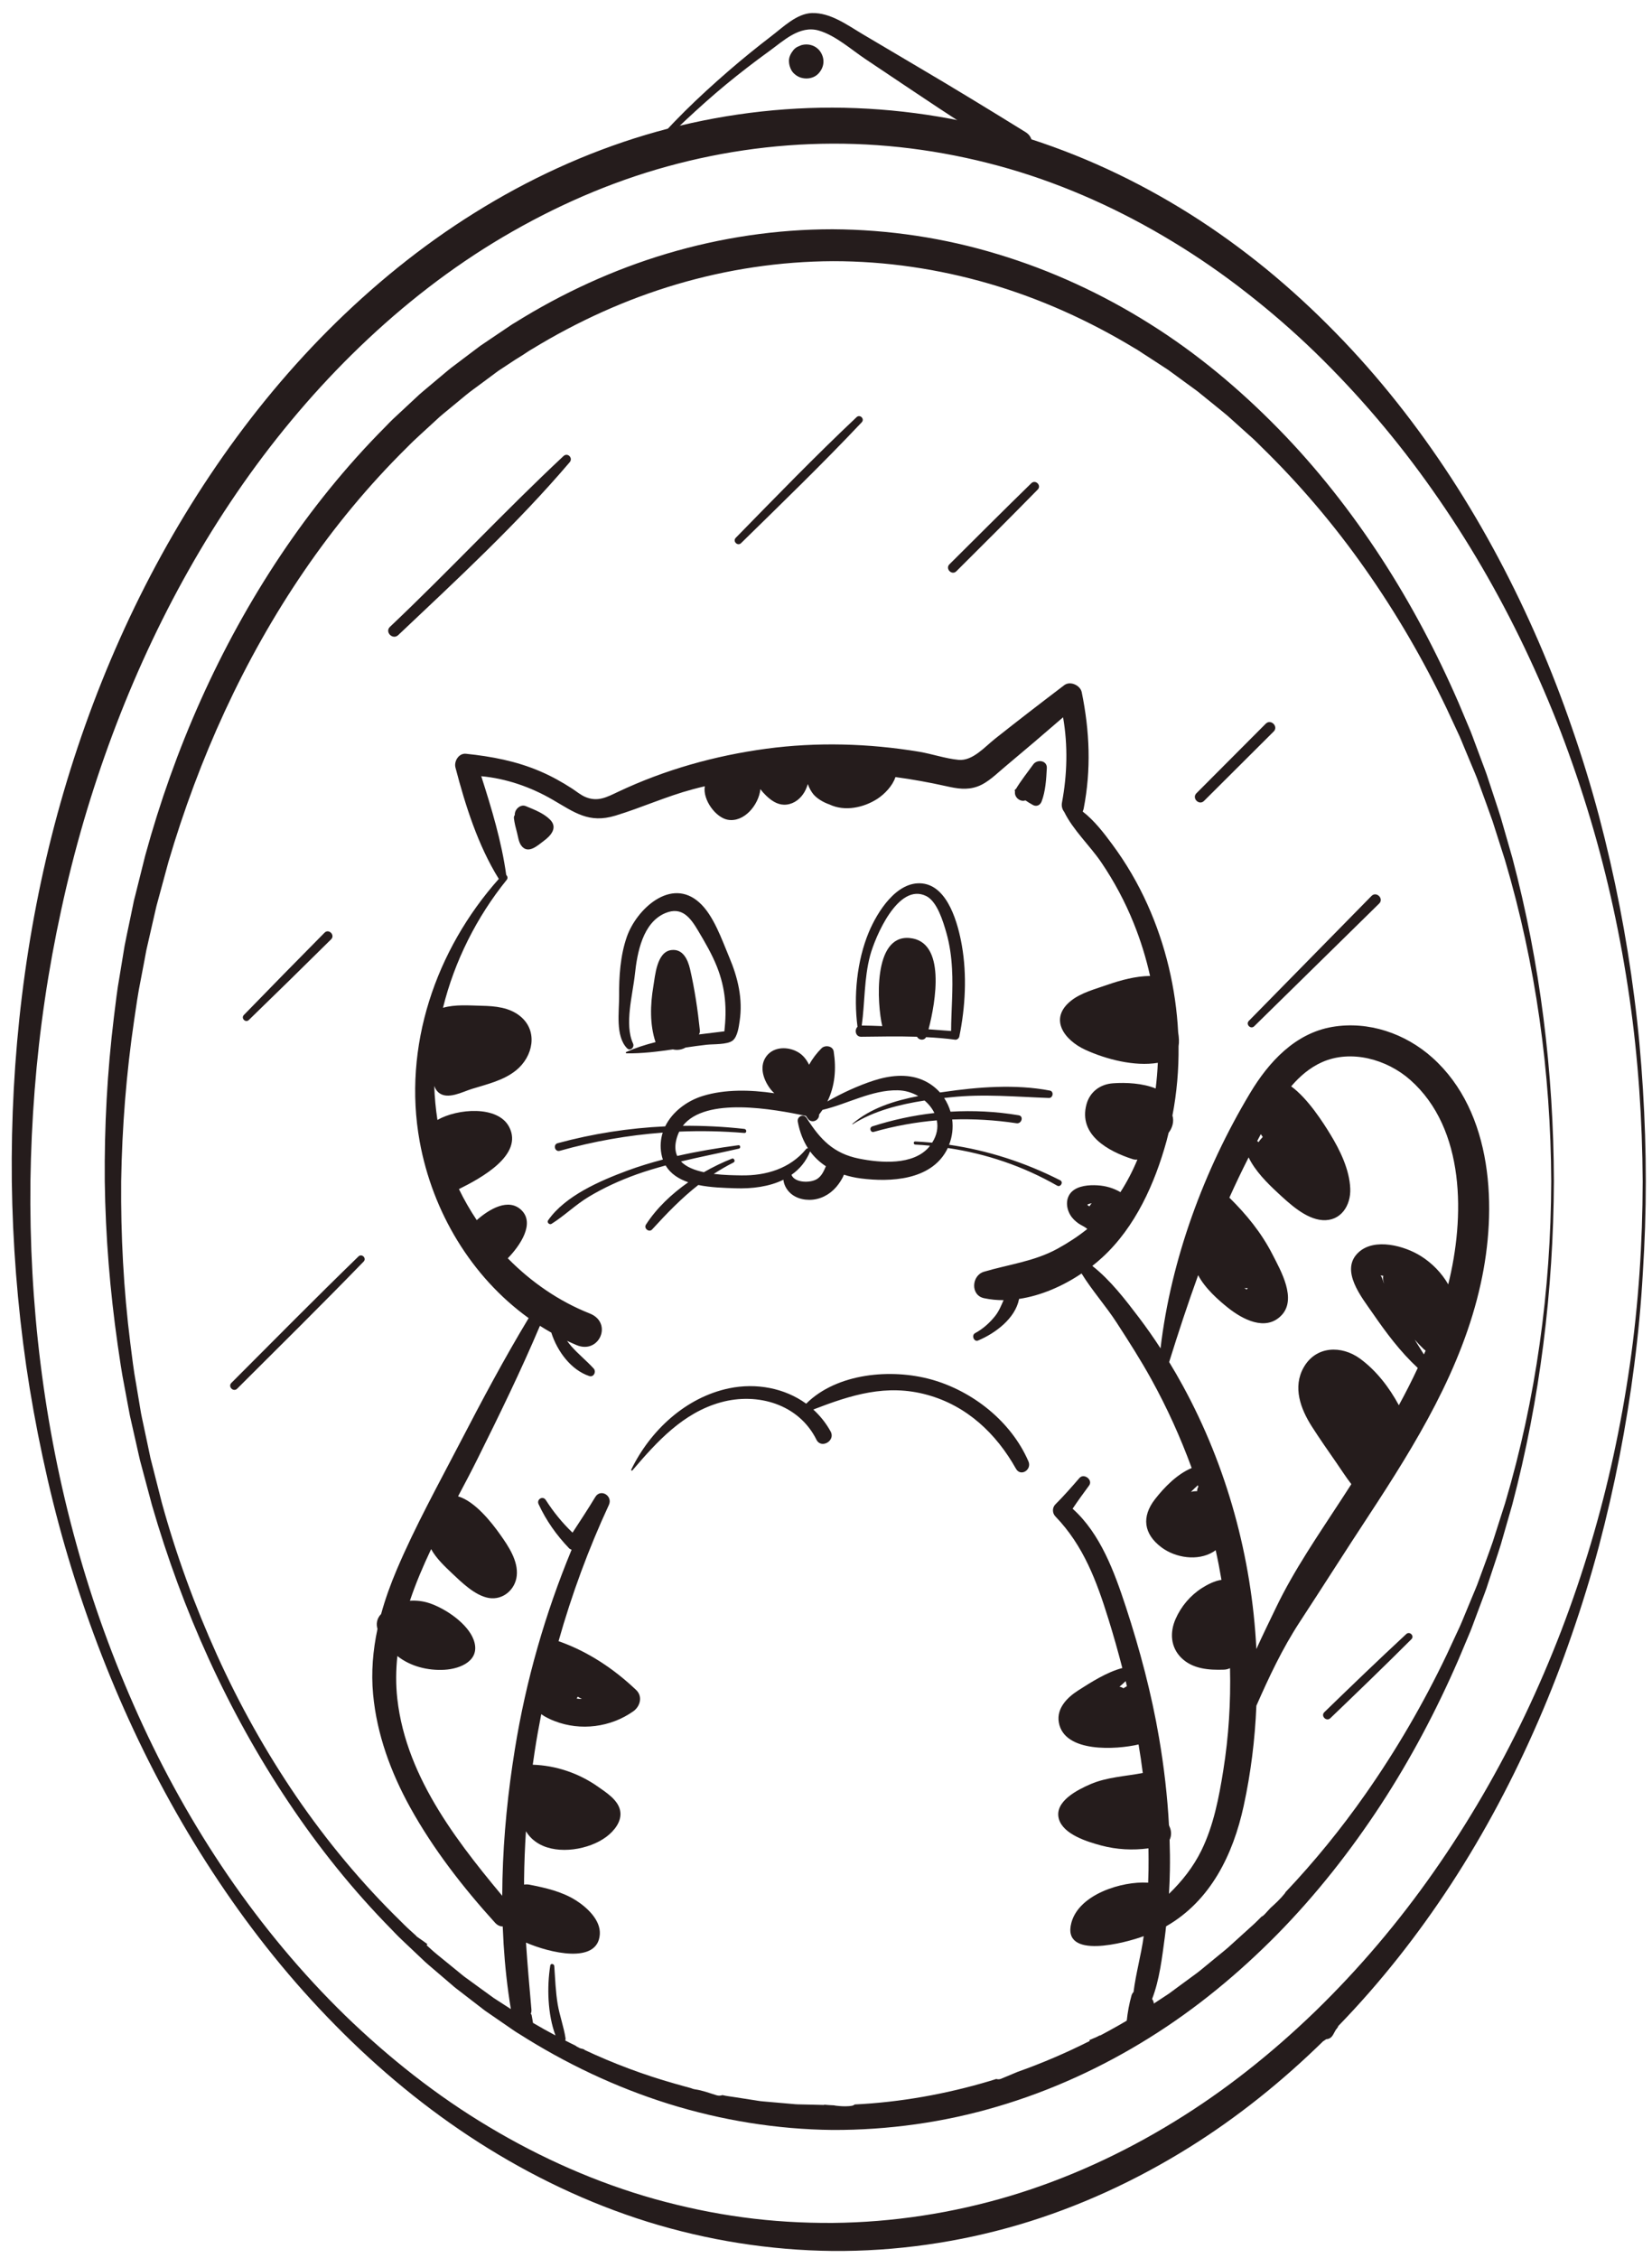 <svg width="120" height="164" viewBox="0 0 120 164" fill="none" xmlns="http://www.w3.org/2000/svg">
<path d="M118.366 72.495C117.732 68.09 116.792 63.731 115.519 59.473C114.881 57.344 114.167 55.24 113.378 53.17C112.58 51.1 111.702 49.063 110.749 47.064C108.843 43.067 106.613 39.229 104.073 35.626C101.541 32.019 98.677 28.651 95.532 25.594C93.957 24.069 92.303 22.629 90.577 21.285C88.86 19.937 87.059 18.69 85.198 17.561C81.474 15.297 77.481 13.479 73.315 12.265C69.146 11.056 64.821 10.422 60.487 10.434C56.154 10.447 51.833 11.09 47.676 12.316C43.52 13.542 39.539 15.373 35.827 17.64C32.115 19.912 28.689 22.663 25.577 25.732C22.462 28.802 19.661 32.195 17.183 35.819C12.225 43.071 8.559 51.192 6.077 59.654C5.46 61.77 4.918 63.912 4.452 66.07C3.982 68.224 3.583 70.399 3.26 72.587C2.613 76.959 2.277 81.38 2.21 85.811C2.109 94.663 3.167 103.561 5.536 112.119C6.707 116.398 8.231 120.584 10.058 124.628C11.884 128.672 14.051 132.565 16.554 136.226C19.061 139.884 21.903 143.311 25.069 146.397C28.244 149.475 31.729 152.234 35.512 154.489C39.287 156.748 43.335 158.545 47.55 159.73C49.658 160.317 51.804 160.771 53.967 161.061C56.129 161.355 58.312 161.481 60.492 161.468C64.85 161.426 69.192 160.758 73.366 159.511C77.535 158.26 81.529 156.425 85.253 154.14C87.117 153.002 88.91 151.747 90.632 150.39C92.353 149.038 93.999 147.59 95.578 146.061C98.723 143 101.583 139.628 104.115 136.012C106.651 132.401 108.876 128.563 110.783 124.565C111.736 122.566 112.609 120.526 113.407 118.455C114.201 116.381 114.915 114.277 115.549 112.152C116.821 107.894 117.757 103.531 118.391 99.13C119.021 94.721 119.315 90.27 119.323 85.819C119.298 81.351 119 76.9 118.366 72.495ZM118.71 99.16C118.144 103.59 117.287 107.987 116.145 112.312C115.57 114.474 114.91 116.616 114.176 118.732C113.449 120.849 112.639 122.944 111.744 125.002C109.96 129.117 107.856 133.106 105.391 136.882C102.994 140.543 100.277 144.012 97.212 147.165C97.203 147.195 97.191 147.224 97.174 147.249C97.174 147.249 97.178 147.249 97.178 147.254C97.128 147.321 97.077 147.388 97.027 147.451C96.88 147.686 96.804 147.976 96.527 148.085C96.46 148.11 96.397 148.119 96.334 148.123C96.275 148.165 96.212 148.211 96.145 148.253C96.133 148.257 96.12 148.266 96.112 148.27C93.156 151.163 89.914 153.779 86.387 155.98C82.532 158.386 78.358 160.317 73.979 161.607C69.603 162.892 65.035 163.542 60.479 163.505C55.923 163.458 51.38 162.732 47.047 161.388C42.713 160.036 38.594 158.062 34.79 155.631C30.985 153.2 27.5 150.311 24.351 147.102C21.194 143.903 18.376 140.388 15.886 136.659C10.902 129.21 7.207 120.937 4.721 112.337C4.1 110.187 3.562 108.012 3.096 105.82C2.626 103.628 2.227 101.423 1.903 99.206C1.265 94.772 0.917 90.291 0.858 85.802C0.761 76.833 1.807 67.813 4.175 59.112C6.548 50.424 10.217 42.046 15.256 34.517C17.771 30.755 20.631 27.21 23.839 23.99C27.047 20.777 30.595 17.875 34.471 15.461C38.338 13.042 42.529 11.102 46.916 9.792C51.309 8.486 55.894 7.814 60.479 7.818C65.06 7.835 69.641 8.515 74.025 9.842C78.409 11.165 82.582 13.118 86.437 15.545C88.365 16.759 90.208 18.098 91.971 19.534C93.727 20.975 95.398 22.512 96.981 24.132C100.155 27.366 102.956 30.939 105.416 34.714C107.873 38.494 109.977 42.487 111.761 46.602C112.651 48.66 113.462 50.755 114.188 52.872C114.923 54.988 115.578 57.13 116.153 59.292C117.295 63.618 118.148 68.014 118.715 72.445C119 74.657 119.206 76.883 119.34 79.113C119.479 81.343 119.55 83.572 119.55 85.806C119.55 88.036 119.475 90.27 119.332 92.496C119.206 94.725 118.996 96.947 118.71 99.16Z" fill="#251C1C"/>
<path d="M112.874 85.806C112.84 93.722 111.87 101.637 109.846 109.309L109.023 112.173C108.729 113.122 108.402 114.059 108.095 115.003C107.953 115.478 107.764 115.936 107.592 116.406L107.071 117.8C106.983 118.031 106.903 118.266 106.806 118.497L106.517 119.186L105.937 120.563C104.354 124.212 102.486 127.748 100.302 131.095C98.115 134.433 95.629 137.599 92.82 140.463C90.006 143.323 86.886 145.91 83.46 148.039C80.038 150.172 76.334 151.873 72.45 153.015C68.575 154.165 64.523 154.728 60.483 154.715C56.44 154.673 52.417 154.018 48.575 152.822C44.733 151.621 41.076 149.882 37.7 147.732C37.481 147.606 37.28 147.459 37.074 147.321L36.457 146.896L35.222 146.044L34.034 145.129L33.442 144.671C33.245 144.52 33.043 144.373 32.858 144.205L31.72 143.231C31.342 142.903 30.952 142.592 30.599 142.24L29.512 141.211L28.97 140.694C28.79 140.522 28.626 140.337 28.449 140.157C25.653 137.318 23.154 134.202 20.95 130.897C16.529 124.288 13.245 116.96 11.04 109.334L10.272 106.458L10.175 106.097L10.091 105.736L9.928 105.009L9.6 103.556L9.436 102.83L9.298 102.099L9.025 100.634C8.828 99.659 8.697 98.677 8.55 97.694C7.988 93.76 7.664 89.787 7.61 85.81C7.576 81.829 7.79 77.844 8.273 73.889C8.399 72.902 8.504 71.907 8.685 70.924L8.928 69.446L9.05 68.707C9.096 68.463 9.151 68.216 9.197 67.972L9.504 66.507L9.655 65.776L9.73 65.41L9.823 65.049L10.549 62.144C12.657 54.438 15.92 47.014 20.383 40.337C22.617 37.003 25.149 33.858 27.992 31.002C28.168 30.822 28.34 30.637 28.521 30.465L29.075 29.948L30.179 28.919C30.54 28.567 30.939 28.256 31.321 27.928L32.48 26.954C32.669 26.79 32.875 26.639 33.077 26.488L33.681 26.03L34.891 25.119L36.146 24.271L36.776 23.847C36.986 23.708 37.192 23.557 37.41 23.435C40.84 21.294 44.561 19.58 48.453 18.421C52.346 17.262 56.41 16.653 60.475 16.653C64.54 16.674 68.6 17.283 72.484 18.467C76.368 19.639 80.076 21.357 83.494 23.506C86.92 25.648 90.031 28.256 92.841 31.124C95.654 33.992 98.135 37.162 100.319 40.509C102.498 43.86 104.367 47.4 105.95 51.049L106.529 52.426L106.819 53.115C106.916 53.346 106.995 53.581 107.083 53.812L107.604 55.211C107.772 55.677 107.965 56.139 108.108 56.613C108.415 57.558 108.738 58.494 109.032 59.443L109.855 62.307C111.887 69.971 112.853 77.891 112.874 85.806ZM10.222 71.18C10.024 72.138 9.89 73.112 9.747 74.082C9.176 77.958 8.865 81.88 8.802 85.806C8.769 89.732 8.975 93.667 9.466 97.568C9.592 98.542 9.701 99.521 9.882 100.491L10.125 101.944L10.247 102.67C10.293 102.914 10.348 103.153 10.398 103.393L10.704 104.837L10.856 105.559L10.931 105.92L11.024 106.277L11.75 109.137C12.791 112.933 14.148 116.641 15.768 120.227C17.389 123.813 19.317 127.261 21.534 130.511C23.755 133.753 26.279 136.793 29.083 139.531C29.26 139.703 29.428 139.884 29.608 140.048L30.154 140.543L30.183 140.568C30.23 140.631 30.288 140.682 30.356 140.728C30.587 140.883 30.818 141.047 31.044 141.215C31.027 141.244 31.011 141.274 30.99 141.299L31.246 141.53C31.603 141.866 31.993 142.16 32.371 142.475L33.509 143.403C33.694 143.562 33.895 143.701 34.093 143.844L34.685 144.276L35.873 145.137L37.103 145.931H37.108C36.087 139.754 36.406 133.194 37.402 127.047C38.204 122.071 39.598 117.216 41.521 112.568C41.445 112.543 41.378 112.505 41.328 112.454C40.416 111.497 39.677 110.456 39.123 109.259C38.959 108.91 39.43 108.625 39.644 108.956C40.202 109.826 40.845 110.619 41.588 111.329C42.146 110.472 42.713 109.616 43.242 108.738C43.629 108.1 44.531 108.658 44.229 109.313C42.747 112.509 41.529 115.822 40.572 119.211C42.688 119.954 44.573 121.201 46.207 122.755C46.702 123.221 46.505 123.944 46.009 124.3C44.363 125.468 42.18 125.749 40.295 125.019C39.967 124.893 39.614 124.729 39.316 124.515C39.136 125.43 38.972 126.345 38.833 127.265C38.787 127.572 38.741 127.878 38.699 128.185C40.4 128.244 42.037 128.798 43.435 129.78C44.048 130.213 44.918 130.755 45.052 131.553C45.182 132.308 44.607 133.001 44.04 133.425C42.793 134.358 40.559 134.731 39.165 133.942C38.733 133.698 38.422 133.379 38.204 133.018C38.128 134.181 38.082 135.349 38.069 136.516C38.069 136.642 38.069 136.768 38.069 136.894C38.191 136.873 38.317 136.873 38.456 136.898C39.614 137.125 40.828 137.398 41.836 138.04C42.629 138.544 43.641 139.464 43.57 140.509C43.419 142.718 39.879 141.832 38.208 141.106C38.313 142.722 38.46 144.339 38.602 145.968C38.611 146.082 38.594 146.183 38.556 146.271C38.59 146.309 38.619 146.355 38.623 146.409C38.649 146.577 38.695 146.758 38.716 146.938C39.253 147.253 39.799 147.56 40.349 147.85C39.774 146.309 39.724 144.318 39.971 142.769C40.001 142.592 40.253 142.651 40.261 142.806C40.328 143.743 40.358 144.675 40.513 145.603C40.656 146.43 40.954 147.228 41.08 148.055C41.088 148.114 41.08 148.169 41.059 148.219C41.307 148.345 41.554 148.471 41.802 148.589C41.865 148.643 41.936 148.685 42.02 148.719C42.092 148.769 42.184 148.803 42.285 148.816C42.327 148.832 42.369 148.845 42.411 148.857C42.423 148.866 42.44 148.87 42.453 148.879C42.453 148.879 42.453 148.879 42.457 148.879C42.453 148.883 42.449 148.891 42.444 148.895C44.569 149.891 46.77 150.718 49.02 151.352L49.721 151.549C49.877 151.591 50.028 151.637 50.183 151.675C50.271 151.717 50.372 151.747 50.473 151.763C51.006 151.835 51.527 152.032 52.043 152.192C52.207 152.242 52.35 152.229 52.472 152.183L52.556 152.2C52.791 152.255 53.034 152.28 53.274 152.318L54.71 152.54C54.949 152.574 55.184 152.624 55.428 152.641L56.15 152.704L57.594 152.83C57.834 152.859 58.077 152.859 58.321 152.864L59.047 152.88L59.866 152.901C59.866 152.897 59.866 152.889 59.866 152.88C59.87 152.88 59.87 152.88 59.874 152.88C60.11 152.906 60.345 152.914 60.58 152.927C60.622 152.935 60.668 152.948 60.714 152.952C61.046 152.99 61.344 153.011 61.663 152.985C61.672 152.985 61.684 152.985 61.693 152.985C61.693 152.985 61.693 152.985 61.693 152.981C61.751 152.977 61.81 152.973 61.869 152.96C61.953 152.948 62.024 152.914 62.092 152.864C65.421 152.7 68.722 152.108 71.913 151.154C72.064 151.108 72.215 151.058 72.366 151.012C72.476 151.045 72.593 151.045 72.702 151.003C73.11 150.835 73.517 150.663 73.92 150.495C75.709 149.861 77.46 149.109 79.156 148.253C79.152 148.244 79.152 148.24 79.148 148.232C79.144 148.211 79.139 148.194 79.135 148.173C79.198 148.16 79.261 148.139 79.32 148.106C79.332 148.102 79.341 148.097 79.349 148.093C79.542 148.022 79.723 147.934 79.903 147.837C79.903 147.845 79.903 147.854 79.903 147.862C80.769 147.405 81.621 146.922 82.461 146.409C82.671 146.292 82.868 146.149 83.074 146.019L83.683 145.62L84.896 144.822L86.068 143.961L86.656 143.529C86.853 143.386 87.05 143.243 87.235 143.088L88.36 142.164C88.734 141.853 89.12 141.559 89.473 141.223L90.552 140.245L91.094 139.754C91.274 139.59 91.442 139.413 91.615 139.241C91.619 139.237 91.623 139.229 91.631 139.224C91.711 139.191 91.787 139.132 91.862 139.052C92.001 138.897 92.139 138.746 92.282 138.595C92.647 138.267 93 137.94 93.307 137.557C93.34 137.52 93.361 137.482 93.382 137.44C95.482 135.218 97.422 132.837 99.181 130.326C101.427 127.127 103.405 123.721 105.097 120.177L105.719 118.837L106.03 118.17C106.135 117.947 106.223 117.716 106.319 117.489L106.882 116.129C107.067 115.671 107.272 115.226 107.432 114.76C107.768 113.836 108.116 112.912 108.436 111.984L109.334 109.171C111.576 101.612 112.656 93.709 112.681 85.814C112.647 77.92 111.56 70.021 109.317 62.463L108.419 59.649C108.095 58.721 107.751 57.797 107.415 56.873C107.256 56.407 107.05 55.958 106.865 55.505L106.298 54.144C106.202 53.917 106.114 53.686 106.013 53.464L105.702 52.796L105.081 51.461C103.388 47.916 101.411 44.515 99.16 41.32C96.914 38.12 94.377 35.134 91.589 32.421C91.417 32.253 91.249 32.073 91.069 31.909L90.527 31.422L89.444 30.448C89.091 30.116 88.7 29.822 88.327 29.511L87.197 28.596C87.012 28.436 86.815 28.298 86.618 28.155L86.03 27.727L84.858 26.87L83.641 26.076L83.032 25.682C82.83 25.552 82.633 25.409 82.419 25.295C79.114 23.292 75.57 21.692 71.875 20.613C68.184 19.538 64.346 18.967 60.504 18.971C56.662 18.988 52.829 19.563 49.146 20.655C45.459 21.743 41.928 23.355 38.636 25.363C38.426 25.48 38.229 25.623 38.027 25.753L37.402 26.144L36.192 26.941L35.029 27.806L34.446 28.235C34.252 28.382 34.055 28.52 33.87 28.676L32.753 29.599C32.384 29.91 31.997 30.204 31.649 30.544L30.578 31.527L30.045 32.023C29.869 32.186 29.701 32.367 29.529 32.535C26.77 35.26 24.284 38.271 22.088 41.483C17.692 47.912 14.437 55.114 12.233 62.614L11.464 65.448L11.368 65.801L11.284 66.162L11.12 66.876L10.793 68.308L10.629 69.026L10.495 69.748L10.222 71.18ZM42.268 123.41C42.167 123.36 42.067 123.309 41.97 123.246C41.945 123.288 41.916 123.335 41.886 123.377C42.016 123.398 42.142 123.41 42.268 123.41Z" fill="#251C1C"/>
<path d="M74.499 9.599C71.879 7.978 69.255 6.374 66.597 4.811C65.27 4.03 63.947 3.245 62.625 2.46C61.529 1.809 60.324 0.915 58.989 0.948C57.884 0.973 56.872 1.981 56.041 2.615C54.983 3.426 53.95 4.261 52.942 5.135C50.763 7.024 48.642 9.04 46.828 11.287C46.748 11.387 46.874 11.522 46.971 11.43C48.852 9.628 50.708 7.814 52.715 6.155C53.74 5.311 54.794 4.497 55.869 3.72C56.91 2.968 58.077 1.826 59.463 2.216C60.681 2.561 61.84 3.61 62.881 4.303C64.057 5.089 65.232 5.874 66.404 6.663C68.751 8.242 71.124 9.771 73.504 11.295C74.575 11.984 75.574 10.266 74.499 9.599Z" fill="#251C1C"/>
<path d="M59.455 3.589C59.14 3.274 58.678 3.157 58.25 3.27C58.237 3.274 58.224 3.274 58.212 3.279C58.115 3.321 58.014 3.363 57.918 3.405C57.775 3.48 57.657 3.589 57.574 3.72C57.414 3.925 57.296 4.194 57.309 4.463C57.317 4.681 57.376 4.891 57.477 5.084C57.616 5.349 57.926 5.576 58.212 5.651C58.224 5.655 58.237 5.655 58.25 5.66C58.665 5.769 59.157 5.664 59.455 5.34C59.677 5.097 59.816 4.799 59.816 4.463C59.816 4.152 59.677 3.816 59.455 3.589Z" fill="#251C1C"/>
<path d="M77.014 85.735C74.462 84.438 71.753 83.56 68.94 83.153C69.175 82.556 69.246 81.926 69.167 81.317C70.716 81.263 72.27 81.355 73.836 81.59C74.214 81.649 74.382 81.074 73.996 81.011C72.35 80.734 70.691 80.654 69.045 80.751C68.94 80.398 68.784 80.062 68.583 79.755C68.738 79.739 68.894 79.722 69.049 79.705C71.463 79.445 73.785 79.671 76.192 79.755C76.494 79.764 76.569 79.277 76.263 79.218C73.781 78.739 71.031 78.953 68.545 79.319C68.457 79.331 68.369 79.344 68.281 79.356C67.936 78.97 67.5 78.647 66.983 78.433C65.862 77.966 64.586 78.126 63.46 78.491C62.352 78.853 61.159 79.394 60.101 80.007C60.651 78.89 60.756 77.656 60.559 76.375C60.496 75.968 59.933 75.888 59.677 76.144C59.32 76.497 59.014 76.904 58.77 77.341C58.56 76.912 58.262 76.543 57.779 76.329C57.048 76.001 56.095 76.073 55.621 76.795C55.13 77.542 55.486 78.496 55.986 79.134C56.066 79.235 56.15 79.323 56.246 79.411C54.487 79.151 52.656 79.117 51.061 79.604C49.898 79.961 48.835 80.759 48.319 81.817C45.69 81.939 43.078 82.342 40.509 83.039C40.152 83.136 40.303 83.694 40.66 83.593C43.112 82.901 45.615 82.46 48.138 82.271C47.987 82.754 47.941 83.278 48.046 83.833C48.071 83.971 48.109 84.102 48.151 84.228C47.277 84.459 46.412 84.719 45.564 85.034C43.591 85.769 41.054 86.856 39.812 88.645C39.707 88.796 39.912 88.989 40.064 88.897C41 88.309 41.794 87.52 42.747 86.944C43.851 86.277 45.035 85.739 46.253 85.302C46.946 85.055 47.647 84.849 48.352 84.656C48.709 85.265 49.306 85.638 49.994 85.878C48.776 86.73 47.685 87.767 46.92 88.956C46.744 89.229 47.151 89.548 47.37 89.304C48.47 88.099 49.524 87.016 50.725 86.075C51.632 86.264 52.614 86.285 53.408 86.314C54.605 86.356 55.868 86.205 56.906 85.693C56.922 85.865 56.973 86.037 57.061 86.21C57.401 86.86 58.077 87.154 58.791 87.154C59.551 87.154 60.244 86.797 60.735 86.231C60.941 85.991 61.168 85.668 61.302 85.328C61.688 85.45 62.104 85.546 62.545 85.601C64.695 85.874 67.567 85.727 68.747 83.585C68.784 83.518 68.814 83.451 68.847 83.388C71.64 83.803 74.315 84.706 76.796 86.126C77.04 86.26 77.266 85.865 77.014 85.735ZM59.396 85.609C58.909 85.962 57.712 85.932 57.493 85.336C58.073 84.929 58.547 84.379 58.846 83.635C59.16 84.064 59.547 84.421 59.992 84.715C59.849 85.038 59.715 85.378 59.396 85.609ZM67.475 83.329C66.316 84.66 63.977 84.475 62.398 84.16C60.546 83.787 59.576 82.766 58.594 81.213C58.375 80.864 57.876 81.095 57.951 81.485C58.09 82.229 58.346 82.871 58.694 83.413C58.644 83.404 58.594 83.417 58.556 83.463C57.393 84.887 55.638 85.407 53.853 85.378C53.332 85.37 52.589 85.361 51.846 85.269C52.299 84.975 52.774 84.698 53.286 84.438C53.437 84.362 53.328 84.097 53.169 84.16C52.488 84.429 51.8 84.761 51.128 85.147C50.46 85.004 49.847 84.769 49.465 84.366C50.863 84.03 52.274 83.753 53.677 83.434C53.815 83.404 53.786 83.165 53.643 83.186C52.157 83.383 50.662 83.631 49.192 83.967C49.066 83.69 49.02 83.358 49.091 82.955C49.142 82.674 49.23 82.422 49.339 82.199C50.914 82.132 52.492 82.166 54.067 82.296C54.256 82.313 54.252 82.023 54.067 82.002C52.577 81.834 51.086 81.763 49.599 81.775C51.266 79.646 56.204 80.57 58.539 81.053C58.581 81.108 58.623 81.166 58.661 81.225C58.925 81.658 59.526 81.401 59.501 80.948C59.522 80.923 59.543 80.898 59.564 80.872C59.627 80.788 59.685 80.704 59.744 80.62C61.558 80.192 63.322 79.163 65.207 79.197C65.745 79.205 66.257 79.361 66.702 79.617C64.968 79.953 63.238 80.49 61.915 81.637C61.898 81.649 61.919 81.679 61.936 81.666C63.465 80.692 65.329 80.222 67.159 79.94C67.462 80.196 67.71 80.507 67.873 80.847C66.349 81.019 64.838 81.343 63.368 81.817C63.116 81.897 63.221 82.292 63.477 82.216C64.993 81.784 66.517 81.511 68.05 81.38C68.155 81.901 68.062 82.46 67.71 83.001C67.302 82.964 66.895 82.934 66.484 82.913C66.337 82.905 66.337 83.132 66.484 83.14C66.84 83.157 67.197 83.186 67.55 83.22C67.525 83.257 67.504 83.291 67.475 83.329Z" fill="#251C1C"/>
<path d="M52.971 69.53C52.442 68.274 51.842 66.498 50.809 65.566C48.739 63.684 46.236 66.053 45.539 68.031C45.06 69.387 44.96 70.932 44.972 72.356C44.981 73.477 44.687 75.249 45.543 76.139C45.778 76.383 46.11 76.076 45.984 75.799C45.342 74.413 45.963 72.238 46.119 70.764C46.286 69.202 46.685 67.014 48.327 66.326C49.528 65.822 50.15 66.657 50.712 67.606C51.216 68.455 51.716 69.307 52.081 70.227C52.711 71.822 52.799 73.271 52.619 74.913C52.014 74.989 51.392 75.06 50.767 75.14C50.821 75.056 50.851 74.955 50.838 74.838C50.683 73.355 50.46 71.843 50.124 70.391C49.965 69.714 49.616 68.912 48.776 69.009C47.702 69.131 47.592 70.869 47.458 71.65C47.236 72.96 47.189 74.418 47.618 75.698C46.883 75.883 46.165 76.114 45.484 76.416C45.434 76.437 45.464 76.513 45.51 76.513C46.618 76.53 47.752 76.391 48.877 76.227C49.184 76.299 49.524 76.253 49.797 76.093C50.313 76.017 50.826 75.942 51.334 75.887C51.821 75.833 52.828 75.891 53.219 75.585C53.58 75.299 53.668 74.564 53.727 74.166C53.971 72.566 53.597 71.004 52.971 69.53Z" fill="#251C1C"/>
<path d="M39.955 59.536C39.493 59.07 38.779 58.797 38.187 58.553C37.796 58.394 37.36 58.809 37.397 59.2C37.347 59.258 37.322 59.338 37.33 59.431C37.372 59.788 37.46 60.128 37.553 60.472C37.633 60.774 37.67 61.148 37.855 61.408C38.346 62.097 39.06 61.408 39.51 61.073C40.005 60.707 40.538 60.124 39.955 59.536Z" fill="#251C1C"/>
<path d="M75.054 55.526C74.63 56.114 74.172 56.685 73.798 57.306C73.794 57.31 73.794 57.314 73.794 57.319C73.719 57.327 73.681 57.432 73.731 57.491C73.656 57.902 74.105 58.28 74.487 58.138C74.663 58.259 74.844 58.373 75.041 58.478C75.297 58.612 75.558 58.486 75.659 58.226C75.948 57.478 75.999 56.588 76.041 55.79C76.066 55.223 75.335 55.135 75.054 55.526Z" fill="#251C1C"/>
<path d="M69.868 68.669C69.599 67.145 68.881 64.373 66.992 64.172C65.127 63.974 63.717 66.259 63.108 67.716C62.243 69.794 61.995 72.352 62.289 74.586C62.054 74.804 62.142 75.312 62.553 75.308C63.889 75.291 65.258 75.266 66.614 75.308C66.744 75.56 67.122 75.606 67.269 75.337C67.983 75.371 68.692 75.43 69.389 75.522C69.515 75.539 69.662 75.417 69.683 75.295C70.124 73.154 70.246 70.828 69.868 68.669ZM69.087 74.888C68.541 74.85 67.995 74.808 67.449 74.766C67.97 72.776 68.73 68.375 66.072 68.136C63.402 67.892 63.704 72.902 64.086 74.535C63.591 74.514 63.095 74.498 62.595 74.493C62.831 72.801 62.759 71.088 63.204 69.412C63.557 68.098 65.232 64.062 67.286 65.091C68.088 65.494 68.516 66.968 68.743 67.754C68.986 68.606 69.108 69.488 69.154 70.37C69.242 71.882 69.095 73.381 69.087 74.888Z" fill="#251C1C"/>
<path d="M104.048 76.828C102.091 75.072 99.408 74.149 96.792 74.59C94.079 75.047 92.156 77.143 90.804 79.402C87.475 84.953 85.06 91.458 84.3 97.941C83.805 97.177 83.284 96.434 82.734 95.707C81.751 94.414 80.655 92.978 79.345 91.953C79.602 91.752 79.849 91.542 80.08 91.328C82.474 89.127 83.884 85.969 84.737 82.879C84.791 82.681 84.842 82.48 84.888 82.282C85.169 81.917 85.295 81.443 85.165 81.031C85.484 79.372 85.627 77.684 85.61 75.996C85.661 75.69 85.64 75.35 85.581 74.993C85.417 71.797 84.665 68.627 83.355 65.712C82.662 64.171 81.81 62.706 80.802 61.345C80.215 60.547 79.496 59.602 78.644 58.947C78.674 58.884 78.699 58.817 78.716 58.742C79.27 55.886 79.156 53.123 78.577 50.284C78.476 49.781 77.741 49.44 77.309 49.768C75.617 51.053 73.937 52.346 72.274 53.665C71.514 54.27 70.641 55.294 69.621 55.193C68.672 55.101 67.71 54.765 66.765 54.605C63.095 53.996 59.337 53.892 55.651 54.387C51.926 54.891 48.29 55.911 44.889 57.52C44.082 57.902 43.415 58.271 42.516 57.889C42.172 57.742 41.861 57.478 41.55 57.276C40.803 56.793 40.039 56.369 39.22 56.02C37.494 55.282 35.706 54.946 33.849 54.752C33.32 54.698 32.964 55.303 33.085 55.756C33.807 58.515 34.715 61.395 36.226 63.831C36.23 63.835 36.23 63.835 36.234 63.84C31.641 69 29.235 76.03 30.486 82.917C31.414 88.023 34.232 92.739 38.401 95.745C36.629 98.68 35.021 101.704 33.438 104.753C31.851 107.81 30.167 110.85 28.819 114.02C28.374 115.07 27.983 116.145 27.685 117.237C27.681 117.241 27.681 117.241 27.677 117.245C27.375 117.56 27.308 117.955 27.421 118.32C27.089 119.874 26.951 121.461 27.102 123.078C27.375 125.988 28.391 128.747 29.797 131.292C31.469 134.315 33.644 137.112 35.962 139.665C36.692 140.467 37.822 139.295 37.137 138.489C33.472 134.13 29.525 129.276 28.861 123.401C28.744 122.347 28.756 121.31 28.865 120.29C29.81 121.046 31.091 121.36 32.292 121.289C33.48 121.218 34.933 120.596 34.412 119.131C33.984 117.926 32.33 116.821 31.166 116.443C30.713 116.296 30.238 116.242 29.776 116.275C30.201 115.003 30.734 113.756 31.317 112.525C31.687 113.201 32.313 113.785 32.838 114.285C33.543 114.952 34.521 115.91 35.512 116.074C36.533 116.242 37.431 115.469 37.536 114.457C37.65 113.378 36.931 112.311 36.335 111.471C35.718 110.598 34.513 109.057 33.274 108.691C33.766 107.763 34.253 106.844 34.702 105.937C36.285 102.754 37.839 99.567 39.22 96.304C39.489 96.476 39.766 96.64 40.047 96.799C40.48 98.164 41.483 99.512 42.802 99.953C43.129 100.062 43.331 99.634 43.121 99.403C42.609 98.844 42.017 98.37 41.513 97.803C41.395 97.668 41.29 97.534 41.189 97.395C41.416 97.501 41.643 97.606 41.874 97.702C43.532 98.403 44.536 96.081 42.84 95.409C40.61 94.527 38.582 93.129 36.885 91.399C37.788 90.471 38.867 88.871 37.88 87.905C36.944 86.994 35.554 87.813 34.63 88.627C34.148 87.905 33.715 87.154 33.337 86.373C34.929 85.583 38.048 83.895 36.982 81.854C36.159 80.279 33.22 80.519 31.775 81.35C31.649 80.531 31.57 79.704 31.544 78.881C31.62 79.079 31.721 79.251 31.863 79.364C32.51 79.906 33.606 79.305 34.265 79.1C35.365 78.759 36.583 78.486 37.498 77.739C38.716 76.744 39.107 74.913 37.805 73.829C37.011 73.17 35.966 73.078 34.979 73.057C34.059 73.036 33.069 72.948 32.178 73.204C33.014 69.815 34.63 66.603 36.806 63.911C36.906 63.789 36.864 63.638 36.772 63.558C36.436 61.127 35.71 58.729 34.958 56.382C36.776 56.55 38.552 57.167 40.131 58.082C41.752 59.023 42.776 59.829 44.704 59.246C46.602 58.67 48.403 57.843 50.326 57.331C50.616 57.255 50.906 57.179 51.196 57.112C51.032 58.091 51.985 59.384 52.858 59.544C54.047 59.762 55.113 58.469 55.235 57.322C55.373 57.507 55.525 57.675 55.663 57.805C56.02 58.141 56.436 58.439 56.944 58.452C57.515 58.465 58.019 58.145 58.338 57.683C58.485 57.474 58.602 57.217 58.678 56.953C58.779 57.238 58.926 57.503 59.085 57.696C59.329 57.986 59.774 58.271 60.253 58.435C61.361 58.964 62.734 58.67 63.734 58.024C64.258 57.683 64.842 57.075 65.044 56.445C66.27 56.608 67.496 56.831 68.722 57.104C69.507 57.28 70.225 57.41 71.006 57.129C71.766 56.852 72.383 56.209 72.996 55.701C74.416 54.513 75.822 53.316 77.221 52.103C77.578 54.148 77.523 56.26 77.141 58.297C77.091 58.569 77.166 58.8 77.305 58.977C77.943 60.287 79.173 61.433 79.984 62.622C80.928 64.012 81.73 65.511 82.356 67.073C82.856 68.312 83.25 69.588 83.54 70.89C82.486 70.907 81.436 71.188 80.445 71.532C79.581 71.835 78.531 72.108 77.804 72.687C76.137 74.014 77.334 75.572 78.85 76.261C80.332 76.937 82.394 77.483 84.103 77.201C84.078 77.814 84.023 78.44 83.947 79.066C83.015 78.684 81.793 78.617 80.844 78.688C79.916 78.755 79.169 79.305 78.921 80.216C78.321 82.446 80.504 83.622 82.259 84.193C82.39 84.235 82.511 84.243 82.621 84.227C82.276 85.058 81.865 85.852 81.386 86.595C80.878 86.297 80.324 86.137 79.723 86.1C79.119 86.062 78.308 86.121 77.85 86.566C77.389 87.019 77.431 87.733 77.746 88.254C77.892 88.501 78.107 88.703 78.338 88.867C78.543 89.01 78.795 89.102 78.98 89.27C78.304 89.812 77.573 90.29 76.805 90.71C75.121 91.63 73.282 91.84 71.472 92.377C70.574 92.646 70.477 94.078 71.472 94.296C71.943 94.397 72.421 94.444 72.9 94.439C72.728 94.826 72.577 95.216 72.304 95.569C71.909 96.073 71.397 96.535 70.83 96.837C70.544 96.988 70.746 97.501 71.052 97.37C72.291 96.85 73.752 95.775 74.025 94.351C75.625 94.112 77.212 93.415 78.564 92.503C79.329 93.746 80.332 94.863 81.126 96.094C81.999 97.442 82.86 98.785 83.637 100.196C84.775 102.258 85.753 104.417 86.563 106.634C85.497 107.079 84.561 108.045 83.893 108.906C82.91 110.174 83.07 111.429 84.371 112.399C85.388 113.159 86.987 113.411 88.117 112.731C88.188 112.689 88.247 112.643 88.306 112.601C88.466 113.319 88.604 114.037 88.726 114.759C88.218 114.826 87.693 115.108 87.315 115.347C86.467 115.885 85.787 116.691 85.388 117.611C84.968 118.576 85.027 119.647 85.808 120.42C86.631 121.235 87.815 121.318 88.906 121.281C89.07 121.276 89.217 121.234 89.347 121.172C89.406 123.653 89.251 126.139 88.86 128.587C88.545 130.565 88.155 132.61 87.265 134.42C86.677 135.617 85.858 136.65 84.913 137.565C84.947 136.99 84.972 136.415 84.98 135.844C84.993 135.109 84.985 134.378 84.959 133.643C85.102 133.358 85.098 132.992 84.955 132.686C84.938 132.652 84.926 132.619 84.913 132.581C84.8 130.456 84.552 128.34 84.195 126.244C83.645 123.011 82.797 119.824 81.777 116.708C80.954 114.205 79.937 111.396 77.913 109.59C78.296 109.015 78.699 108.465 79.11 107.906C79.412 107.499 78.737 106.978 78.405 107.364C77.838 108.02 77.275 108.662 76.662 109.275C76.423 109.514 76.431 109.909 76.662 110.149C78.707 112.269 79.66 114.852 80.521 117.623C80.886 118.795 81.218 119.975 81.525 121.163C80.412 121.449 79.24 122.2 78.321 122.788C77.531 123.292 76.742 124.077 76.91 125.098C77.279 127.349 81.109 127.088 82.704 126.714C82.822 127.403 82.923 128.092 83.011 128.785C81.739 129.032 80.42 129.079 79.219 129.595C78.287 129.998 76.566 130.851 76.914 132.119C77.229 133.248 78.984 133.782 79.984 134.051C81.113 134.353 82.276 134.412 83.423 134.26C83.431 134.785 83.435 135.314 83.427 135.844C83.423 136.146 83.41 136.452 83.402 136.755C83.389 136.755 83.376 136.751 83.36 136.751C81.504 136.641 78.401 137.578 77.829 139.644C77.074 142.403 81.793 141.114 83.078 140.639C82.894 142 82.507 143.343 82.339 144.7C82.272 144.763 82.222 144.843 82.192 144.948C82.02 145.556 81.911 146.17 81.844 146.799C81.777 147.442 82.793 147.551 82.952 146.951C82.965 146.9 82.978 146.85 82.99 146.804C83.007 146.783 83.024 146.762 83.036 146.741C83.25 146.711 83.452 146.577 83.54 146.304C83.561 146.237 83.582 146.169 83.599 146.102C83.725 145.997 83.813 145.846 83.817 145.674C83.817 145.64 83.817 145.611 83.817 145.577C83.817 145.447 83.771 145.309 83.687 145.204C84.229 143.805 84.409 142.201 84.607 140.736C84.644 140.467 84.674 140.194 84.703 139.925C87.932 138.078 89.57 134.718 90.338 131.187C90.859 128.797 91.161 126.353 91.262 123.901C92.186 121.801 93.143 119.756 94.42 117.804C96.095 115.242 97.737 112.651 99.421 110.09C102.847 104.87 106.206 99.419 107.558 93.243C108.763 87.817 108.486 80.804 104.048 76.828ZM79.14 87.624C79.123 87.615 79.106 87.607 79.089 87.599C79.022 87.561 78.993 87.531 78.98 87.506C79.06 87.456 79.173 87.422 79.303 87.401C79.24 87.464 79.182 87.54 79.14 87.624ZM81.604 122.633C81.516 122.574 81.42 122.532 81.315 122.519C81.474 122.389 81.625 122.255 81.768 122.112C81.798 122.238 81.827 122.36 81.856 122.486C81.768 122.532 81.684 122.578 81.604 122.633ZM91.585 82.383C91.632 82.451 91.678 82.522 91.724 82.589C91.611 82.707 91.506 82.828 91.422 82.963C91.392 82.938 91.363 82.917 91.333 82.891C91.329 82.887 91.325 82.887 91.321 82.883C91.405 82.719 91.493 82.555 91.585 82.383ZM86.962 108.313C86.87 108.313 86.778 108.318 86.689 108.33C86.626 108.339 86.568 108.355 86.509 108.368C86.673 108.2 86.841 108.041 87.013 107.885C87.025 107.923 87.038 107.957 87.046 107.994C86.987 108.087 86.954 108.2 86.962 108.313ZM103.431 98.382C103.204 98.025 102.981 97.668 102.759 97.307C102.965 97.543 103.183 97.769 103.414 97.992C103.46 98.034 103.506 98.072 103.557 98.105C103.515 98.202 103.473 98.29 103.431 98.382ZM105.198 93.293C104.72 92.466 104.039 91.76 103.212 91.239C102.032 90.496 99.857 89.891 98.69 90.962C97.279 92.256 98.929 94.254 99.719 95.401C100.693 96.816 101.726 98.198 102.986 99.365C102.557 100.28 102.1 101.183 101.612 102.073C100.911 100.776 99.971 99.55 98.791 98.689C97.434 97.702 95.583 97.761 94.697 99.327C93.886 100.759 94.474 102.338 95.289 103.615C95.856 104.501 96.46 105.366 97.061 106.231C97.418 106.743 97.766 107.297 98.161 107.805C97.922 108.175 97.682 108.549 97.443 108.914C95.788 111.459 94.004 114.029 92.69 116.771C92.219 117.753 91.724 118.757 91.262 119.782C90.926 113.122 89.121 106.52 85.925 100.667C85.606 100.083 85.274 99.504 84.926 98.937C85.589 96.812 86.278 94.708 87.034 92.625C87.521 93.578 88.549 94.477 89.217 95.006C90.258 95.829 91.921 96.728 93.068 95.56C94.235 94.372 93.034 92.298 92.429 91.114C91.627 89.543 90.544 88.22 89.301 86.994C89.742 86.011 90.208 85.037 90.699 84.071C91.17 85.05 92.03 85.915 92.795 86.624C93.647 87.414 94.835 88.539 96.057 88.627C97.401 88.724 98.132 87.557 98.081 86.339C98.027 84.957 97.338 83.546 96.632 82.392C96.15 81.602 95.02 79.805 93.79 78.91C94.42 78.171 95.15 77.55 96.019 77.159C98.144 76.206 100.756 76.954 102.436 78.44C106.467 82.001 106.404 88.46 105.198 93.293ZM100.5 93.104C100.512 93.146 100.525 93.192 100.538 93.234C100.525 93.209 100.517 93.184 100.504 93.159C100.47 93.083 100.386 92.713 100.273 92.655C100.328 92.65 100.403 92.659 100.479 92.671C100.454 92.81 100.458 92.957 100.5 93.104ZM90.569 93.667C90.506 93.633 90.443 93.604 90.385 93.57C90.422 93.57 90.46 93.574 90.498 93.574C90.544 93.57 90.59 93.566 90.636 93.557C90.611 93.587 90.59 93.625 90.569 93.667Z" fill="#251C1C"/>
<path d="M74.705 106.151C73.454 103.258 70.662 101.045 67.655 100.205C64.749 99.395 60.798 99.731 58.56 101.96C56.994 100.822 54.928 100.436 52.963 100.843C49.81 101.498 47.231 103.909 45.854 106.747C45.829 106.798 45.896 106.857 45.934 106.81C47.718 104.719 49.616 102.62 52.367 101.86C55.033 101.125 58.031 101.998 59.308 104.581C59.648 105.265 60.71 104.656 60.336 103.98C59.996 103.363 59.568 102.834 59.077 102.384C61.802 101.335 64.38 100.499 67.353 101.318C70.233 102.112 72.362 104.127 73.798 106.684C74.138 107.293 74.97 106.76 74.705 106.151Z" fill="#251C1C"/>
<path d="M40.929 33.13C36.629 37.153 32.606 41.479 28.328 45.531C27.929 45.909 28.533 46.509 28.928 46.131C33.19 42.1 37.569 38.052 41.378 33.58C41.647 33.273 41.235 32.845 40.929 33.13Z" fill="#251C1C"/>
<path d="M23.574 67.75C21.609 69.736 19.656 71.726 17.712 73.729C17.485 73.965 17.838 74.317 18.073 74.091C20.076 72.146 22.071 70.194 24.053 68.228C24.359 67.922 23.88 67.439 23.574 67.75Z" fill="#251C1C"/>
<path d="M26.039 91.265C22.924 94.289 19.875 97.379 16.806 100.453C16.537 100.722 16.953 101.142 17.226 100.873C20.299 97.808 23.39 94.755 26.413 91.639C26.648 91.395 26.283 91.03 26.039 91.265Z" fill="#251C1C"/>
<path d="M62.222 30.301C59.215 33.135 56.335 36.112 53.446 39.064C53.198 39.316 53.58 39.699 53.832 39.451C56.784 36.557 59.761 33.681 62.595 30.674C62.826 30.427 62.469 30.07 62.222 30.301Z" fill="#251C1C"/>
<path d="M74.915 35.1C72.916 37.049 70.943 39.023 68.965 40.992C68.642 41.315 69.146 41.819 69.469 41.496C71.447 39.526 73.424 37.557 75.377 35.562C75.675 35.264 75.217 34.807 74.915 35.1Z" fill="#251C1C"/>
<path d="M91.942 52.569L86.907 57.621C86.55 57.978 87.105 58.537 87.461 58.175L92.513 53.141C92.891 52.775 92.311 52.196 91.942 52.569Z" fill="#251C1C"/>
<path d="M99.626 65.079C96.657 68.102 93.684 71.126 90.716 74.153C90.464 74.409 90.854 74.796 91.106 74.544C94.129 71.575 97.157 68.606 100.18 65.633C100.545 65.28 99.983 64.718 99.626 65.079Z" fill="#251C1C"/>
<path d="M102.15 118.694C100.139 120.558 98.169 122.456 96.2 124.367C95.914 124.644 96.351 125.081 96.637 124.804C98.614 122.906 100.584 121.008 102.524 119.068C102.763 118.828 102.398 118.467 102.15 118.694Z" fill="#251C1C"/>
</svg>
